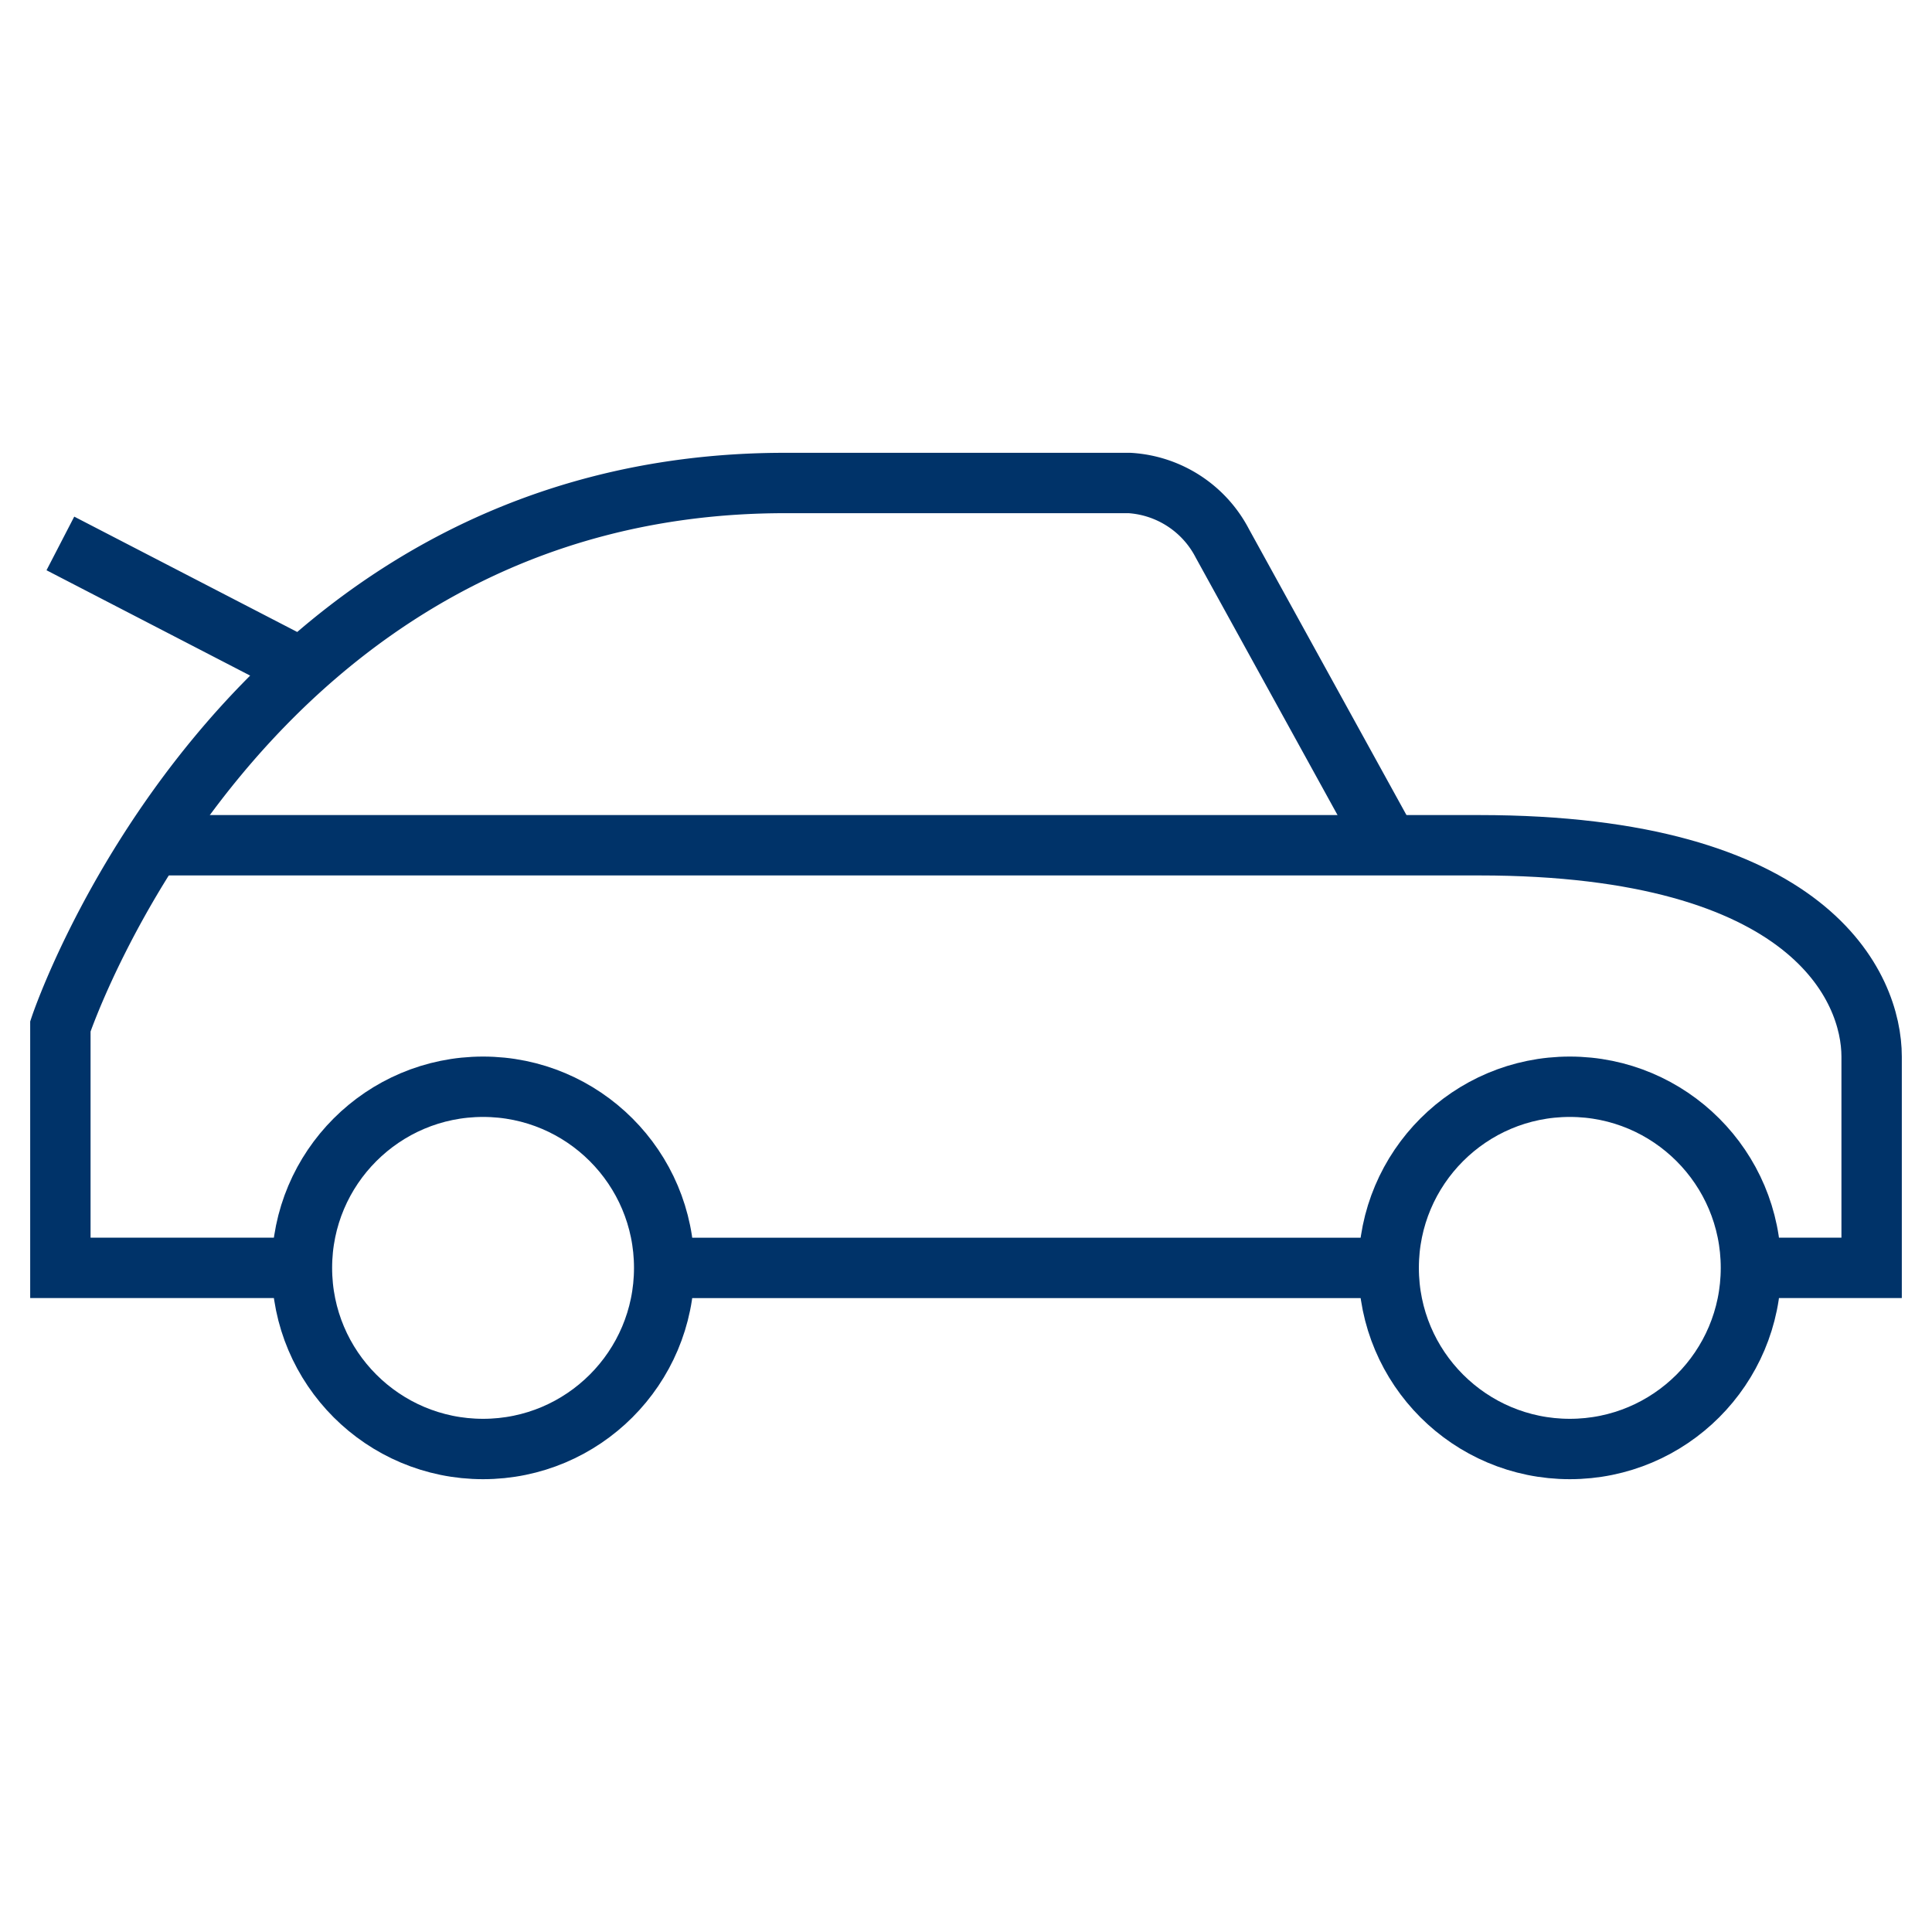 <?xml version="1.0" encoding="UTF-8"?>
<svg xmlns="http://www.w3.org/2000/svg" aria-describedby="desc" aria-labelledby="title" viewBox="0 0 64 64"><path fill="none" stroke="#003369" stroke-width="2" d="M5.044 28H49c11 0 13 4.719 13 7v7h-4m-35.998.001h24" data-name="layer2" style="stroke: #003369;"/><path fill="none" stroke="#003369" stroke-width="2" d="M10 42H2v-8s6-18 24-18h11.418a3.717 3.717 0 0 1 3.074 2L46 28M9.995 22.138L2 18.002" data-name="layer2" style="stroke: #003369;"/><circle cx="16.002" cy="42" r="6" fill="none" stroke="#003369" stroke-width="2" data-name="layer1" style="stroke: #003369;"/><circle cx="52.002" cy="42" r="6" fill="none" stroke="#003369" stroke-width="2" data-name="layer1" style="stroke: #003369;"/></svg>
